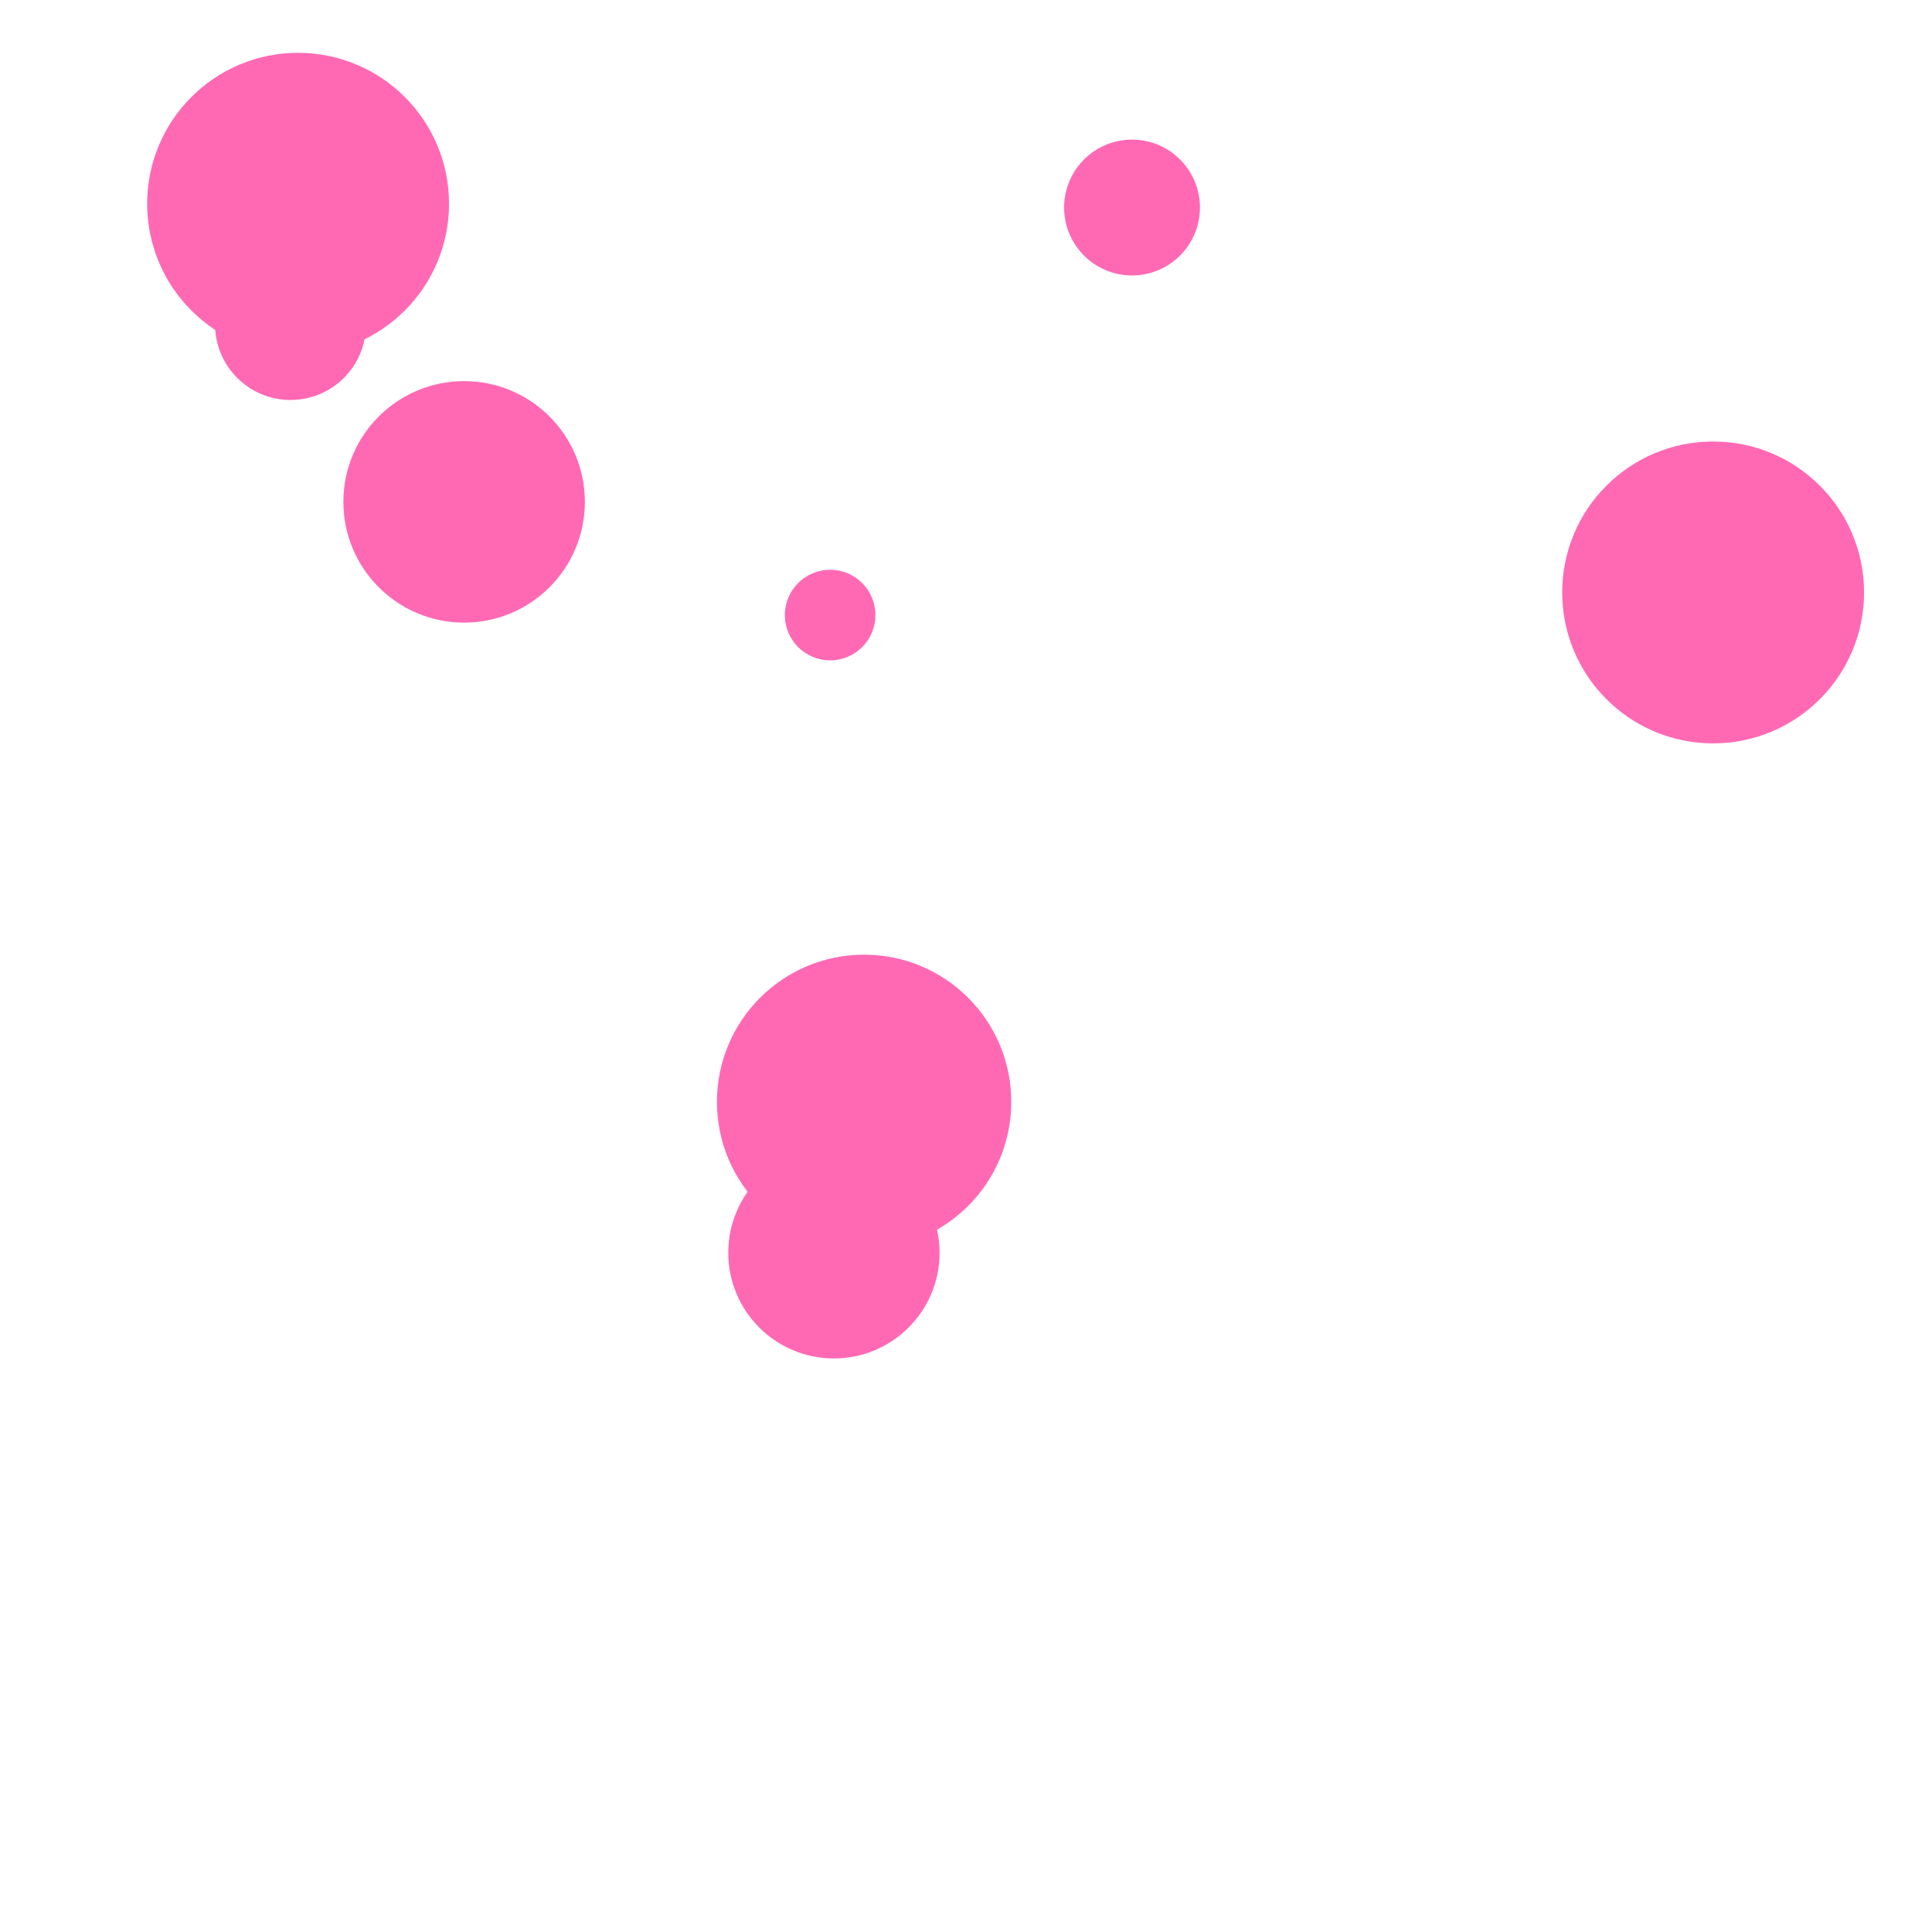 <?xml version="1.0" encoding="UTF-8" standalone="no"?>
<svg xmlns="http://www.w3.org/2000/svg" width="512" height="512" viewBox="0 0 512 512">
  <circle cx="300" cy="55" r="18" fill="#FF69B4" />
  <circle cx="220" cy="163" r="12" fill="#FF69B4" />
  <circle cx="79" cy="54" r="40" fill="#FF69B4" />
  <circle cx="454" cy="157" r="40" fill="#FF69B4" />
  <circle cx="221" cy="332" r="28" fill="#FF69B4" />
  <circle cx="77" cy="86" r="20" fill="#FF69B4" />
  <circle cx="123" cy="133" r="32" fill="#FF69B4" />
  <circle cx="229" cy="292" r="39" fill="#FF69B4" />
</svg>